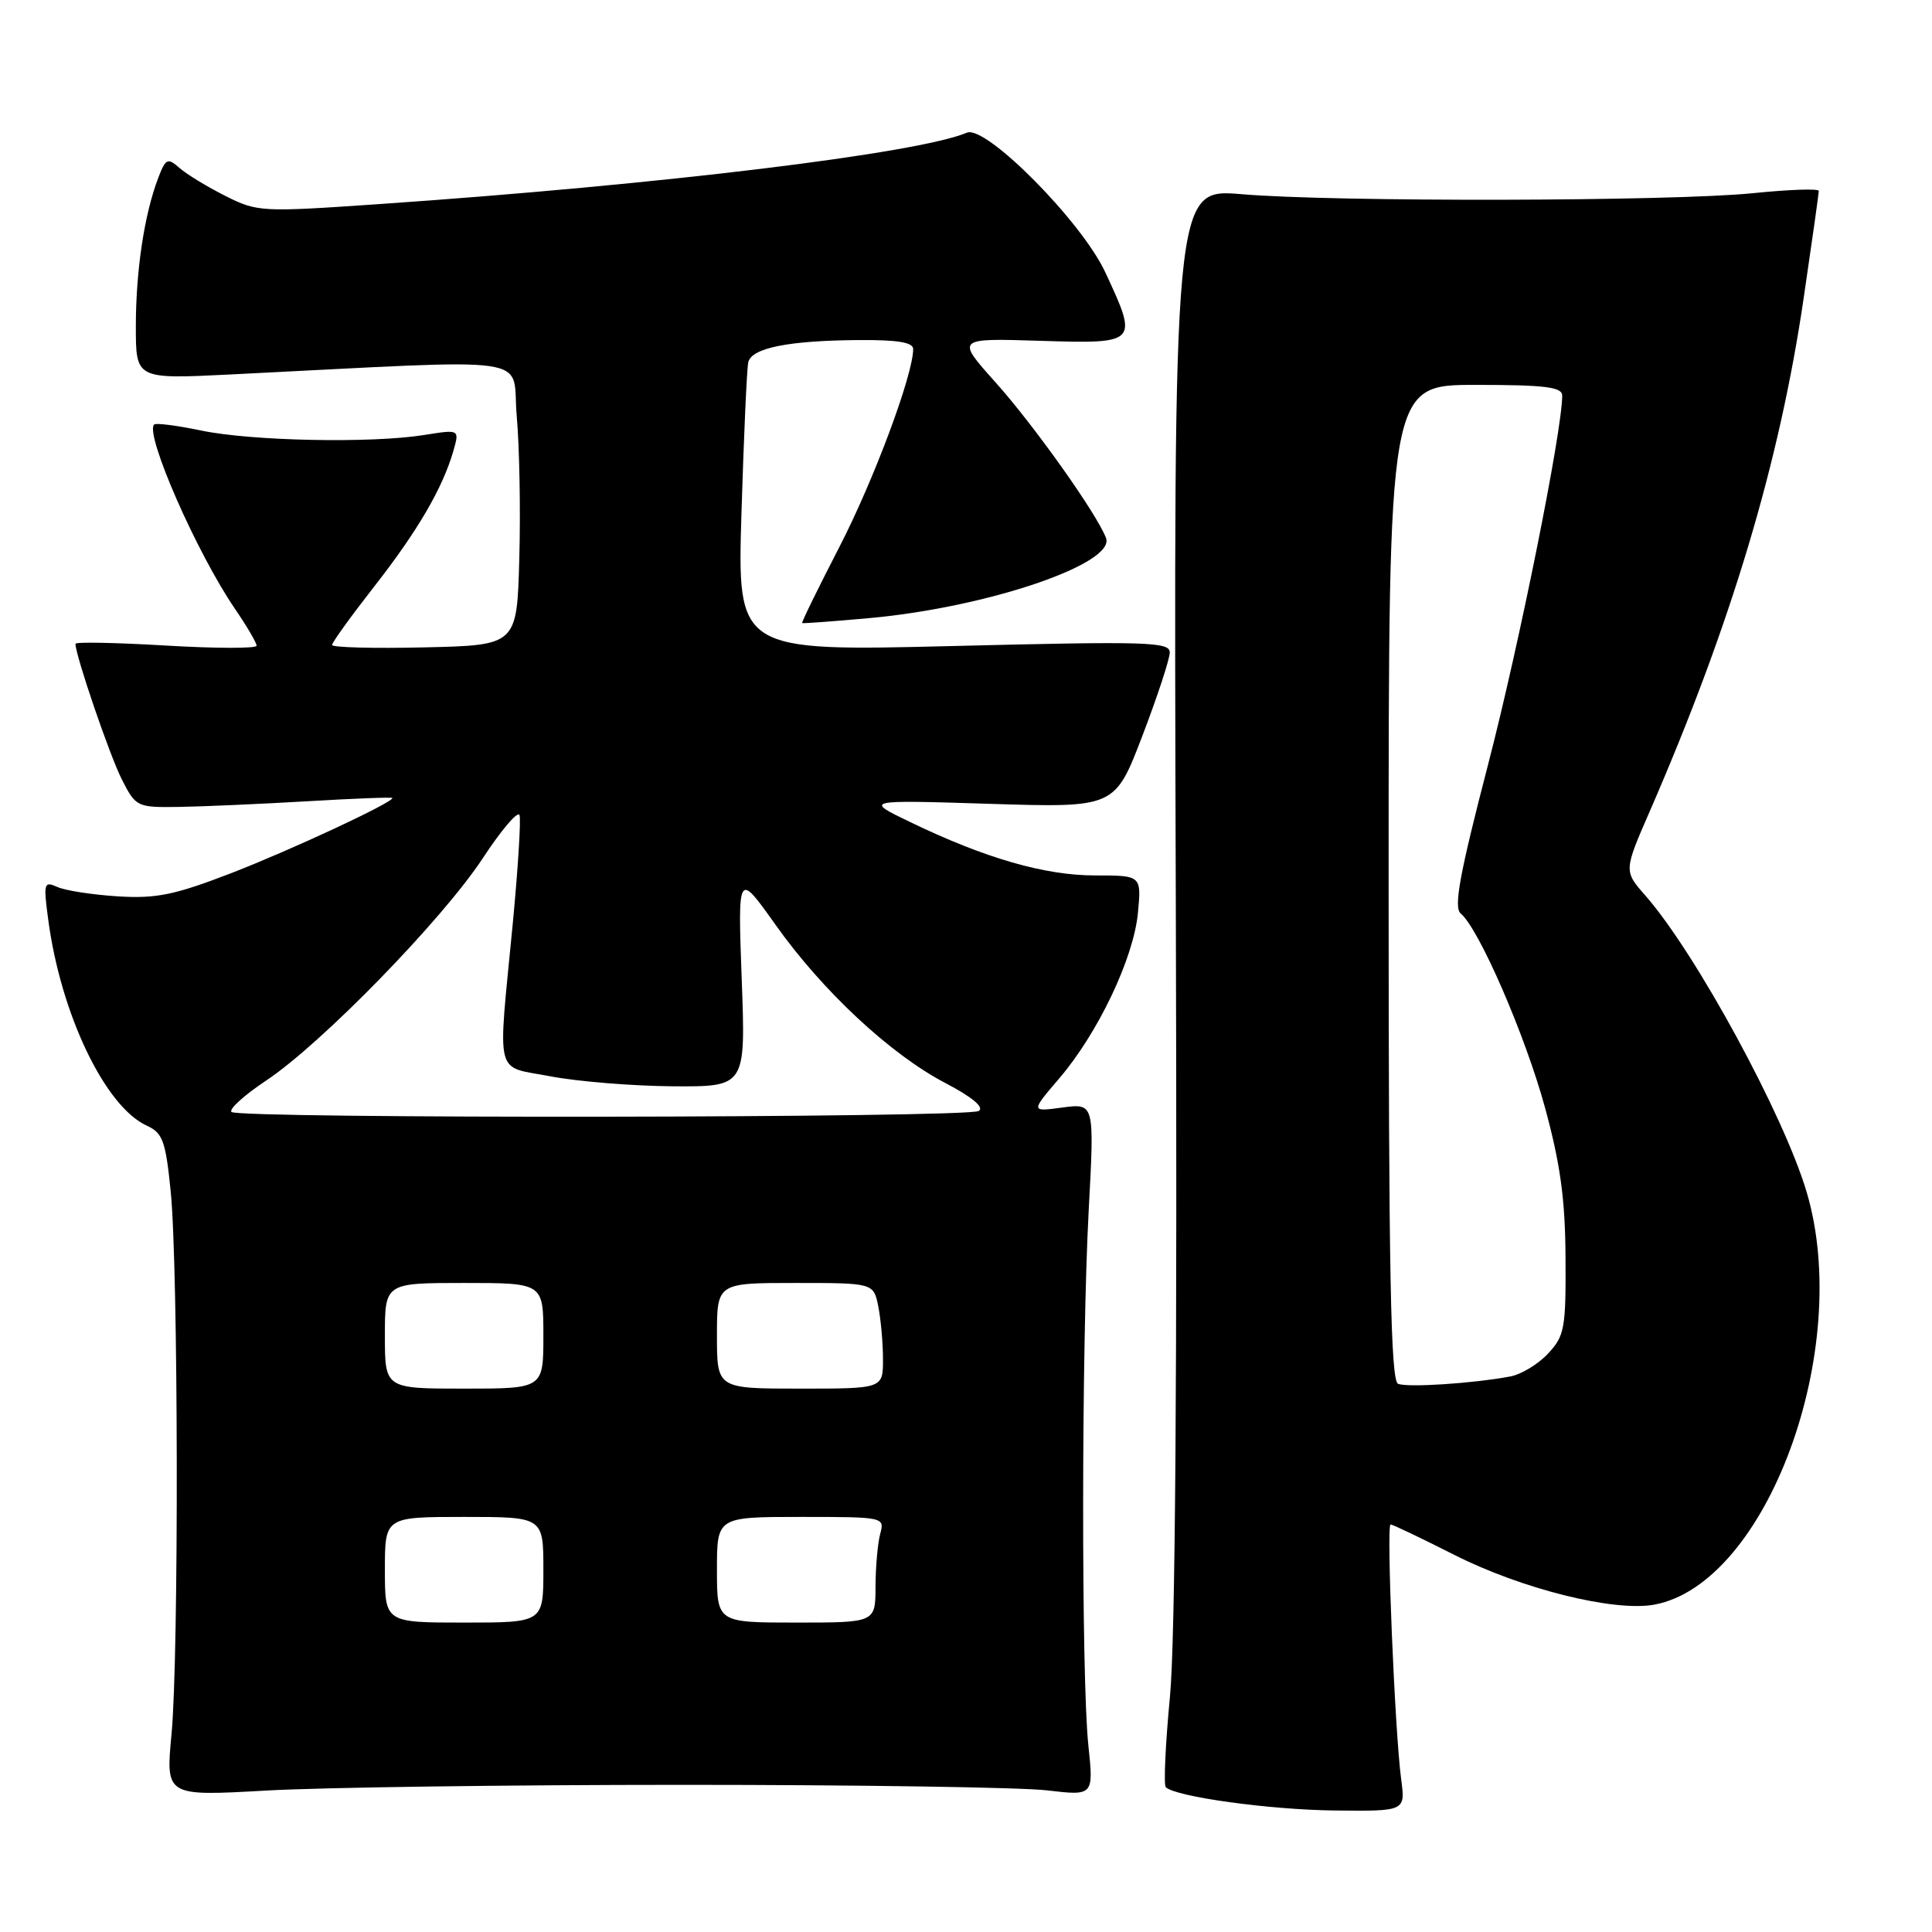 <?xml version="1.0" encoding="UTF-8" standalone="no"?>
<!DOCTYPE svg PUBLIC "-//W3C//DTD SVG 1.1//EN" "http://www.w3.org/Graphics/SVG/1.1/DTD/svg11.dtd" >
<svg xmlns="http://www.w3.org/2000/svg" xmlns:xlink="http://www.w3.org/1999/xlink" version="1.1" viewBox="0 0 256 256">
 <g >
 <path fill="currentColor"
d=" M 185.66 235.75 C 184.82 229.43 183.68 202.00 184.26 202.00 C 184.53 202.00 188.30 203.80 192.63 205.99 C 201.61 210.55 213.91 213.61 219.23 212.62 C 234.12 209.82 245.57 178.76 239.39 157.95 C 236.36 147.74 224.67 126.25 218.05 118.70 C 215.15 115.41 215.15 115.41 218.62 107.46 C 229.38 82.72 235.79 61.36 239.00 39.47 C 240.10 32.00 241.00 25.62 241.00 25.30 C 241.00 24.97 237.06 25.11 232.25 25.60 C 221.51 26.69 176.80 26.78 164.50 25.73 C 155.50 24.97 155.50 24.97 155.80 119.23 C 156.00 181.61 155.74 217.35 155.02 224.88 C 154.42 231.15 154.18 236.51 154.47 236.81 C 155.75 238.08 168.25 239.81 176.86 239.90 C 186.23 240.00 186.23 240.00 185.66 235.75 Z  M 90.50 236.50 C 113.60 236.50 135.29 236.83 138.71 237.23 C 144.92 237.96 144.92 237.96 144.21 231.23 C 143.27 222.33 143.30 178.19 144.26 160.34 C 145.02 146.19 145.02 146.19 140.79 146.75 C 136.57 147.32 136.57 147.32 140.34 142.91 C 145.48 136.91 150.20 127.00 150.78 120.98 C 151.25 116.00 151.25 116.00 145.10 116.00 C 138.44 116.00 130.55 113.73 120.63 108.94 C 114.50 105.99 114.50 105.99 131.11 106.51 C 147.72 107.03 147.72 107.03 151.36 97.53 C 153.36 92.30 155.00 87.32 155.00 86.45 C 155.00 85.05 152.01 84.96 126.35 85.60 C 97.69 86.31 97.69 86.31 98.25 67.91 C 98.56 57.78 98.96 48.83 99.15 48.00 C 99.59 46.11 104.45 45.13 113.75 45.06 C 118.91 45.02 121.00 45.36 121.00 46.25 C 121.00 49.65 115.80 63.59 111.23 72.46 C 108.40 77.94 106.18 82.48 106.29 82.56 C 106.41 82.63 110.47 82.33 115.33 81.89 C 130.88 80.46 147.86 74.69 146.55 71.28 C 145.32 68.05 137.00 56.34 131.91 50.66 C 126.67 44.81 126.67 44.81 137.84 45.16 C 150.81 45.56 150.85 45.51 146.45 36.07 C 143.32 29.34 130.61 16.52 128.12 17.58 C 121.62 20.33 87.61 24.47 50.15 27.05 C 34.62 28.12 34.10 28.09 29.86 25.96 C 27.46 24.75 24.72 23.09 23.78 22.25 C 22.20 20.87 21.95 20.99 20.95 23.62 C 19.12 28.42 18.00 35.89 18.00 43.26 C 18.00 50.24 18.00 50.24 30.50 49.62 C 72.21 47.55 67.73 46.90 68.47 55.14 C 68.83 59.19 68.99 67.67 68.81 74.00 C 68.50 85.50 68.50 85.50 56.25 85.78 C 49.51 85.94 44.00 85.79 44.00 85.46 C 44.00 85.13 46.52 81.64 49.59 77.71 C 55.35 70.35 58.66 64.67 60.08 59.73 C 60.89 56.89 60.89 56.89 56.20 57.64 C 49.22 58.76 33.31 58.44 26.67 57.05 C 23.46 56.38 20.65 56.02 20.42 56.25 C 19.16 57.51 26.09 73.31 31.14 80.68 C 32.71 82.98 34.00 85.17 34.00 85.56 C 34.00 85.94 28.60 85.93 22.00 85.54 C 15.40 85.15 10.00 85.04 10.00 85.31 C 10.00 86.85 14.53 100.09 16.13 103.25 C 18.01 106.94 18.13 107.00 23.77 106.92 C 26.92 106.87 34.56 106.53 40.75 106.17 C 46.94 105.80 52.00 105.61 52.00 105.74 C 52.00 106.37 38.56 112.63 30.63 115.70 C 23.10 118.60 20.70 119.09 15.59 118.77 C 12.24 118.56 8.64 118.00 7.60 117.53 C 5.82 116.73 5.74 117.01 6.39 121.85 C 8.05 134.37 13.92 146.64 19.46 149.16 C 21.56 150.12 21.95 151.18 22.62 157.88 C 23.63 167.98 23.71 219.29 22.73 229.76 C 21.95 238.01 21.95 238.01 35.23 237.26 C 42.53 236.84 67.40 236.50 90.50 236.50 Z  M 185.25 183.36 C 184.27 182.95 184.00 168.70 184.00 116.92 C 184.00 51.00 184.00 51.00 195.50 51.00 C 204.77 51.00 207.00 51.28 207.00 52.42 C 207.00 57.09 201.34 85.26 197.19 101.26 C 193.41 115.81 192.59 120.25 193.55 121.04 C 195.96 123.04 202.08 137.12 204.71 146.72 C 206.75 154.21 207.40 158.88 207.44 166.66 C 207.50 176.03 207.31 177.03 205.12 179.36 C 203.82 180.76 201.57 182.12 200.12 182.39 C 195.13 183.32 186.50 183.88 185.25 183.36 Z  M 51.00 208.00 C 51.00 201.00 51.00 201.00 61.50 201.00 C 72.00 201.00 72.00 201.00 72.00 208.00 C 72.00 215.00 72.00 215.00 61.50 215.00 C 51.00 215.00 51.00 215.00 51.00 208.00 Z  M 95.00 208.00 C 95.00 201.00 95.00 201.00 106.12 201.00 C 117.16 201.00 117.23 201.02 116.63 203.25 C 116.30 204.49 116.02 207.64 116.01 210.25 C 116.00 215.00 116.00 215.00 105.50 215.00 C 95.00 215.00 95.00 215.00 95.00 208.00 Z  M 51.00 177.00 C 51.00 170.00 51.00 170.00 61.50 170.00 C 72.00 170.00 72.00 170.00 72.00 177.00 C 72.00 184.00 72.00 184.00 61.50 184.00 C 51.00 184.00 51.00 184.00 51.00 177.00 Z  M 95.00 177.00 C 95.00 170.00 95.00 170.00 105.38 170.00 C 115.75 170.00 115.75 170.00 116.38 173.12 C 116.72 174.84 117.00 177.99 117.00 180.12 C 117.00 184.00 117.00 184.00 106.00 184.00 C 95.00 184.00 95.00 184.00 95.00 177.00 Z  M 30.67 147.34 C 30.31 146.97 32.37 145.11 35.25 143.19 C 42.59 138.32 58.65 121.83 63.99 113.69 C 66.45 109.94 68.63 107.39 68.84 108.01 C 69.04 108.63 68.64 115.07 67.95 122.32 C 65.94 143.23 65.43 141.17 73.00 142.63 C 76.58 143.31 83.85 143.90 89.16 143.94 C 98.81 144.00 98.81 144.00 98.28 129.75 C 97.76 115.50 97.76 115.50 102.74 122.51 C 108.99 131.32 117.98 139.70 125.27 143.51 C 128.84 145.38 130.45 146.73 129.69 147.21 C 128.23 148.14 31.60 148.26 30.67 147.34 Z "/>
</g>
</svg>